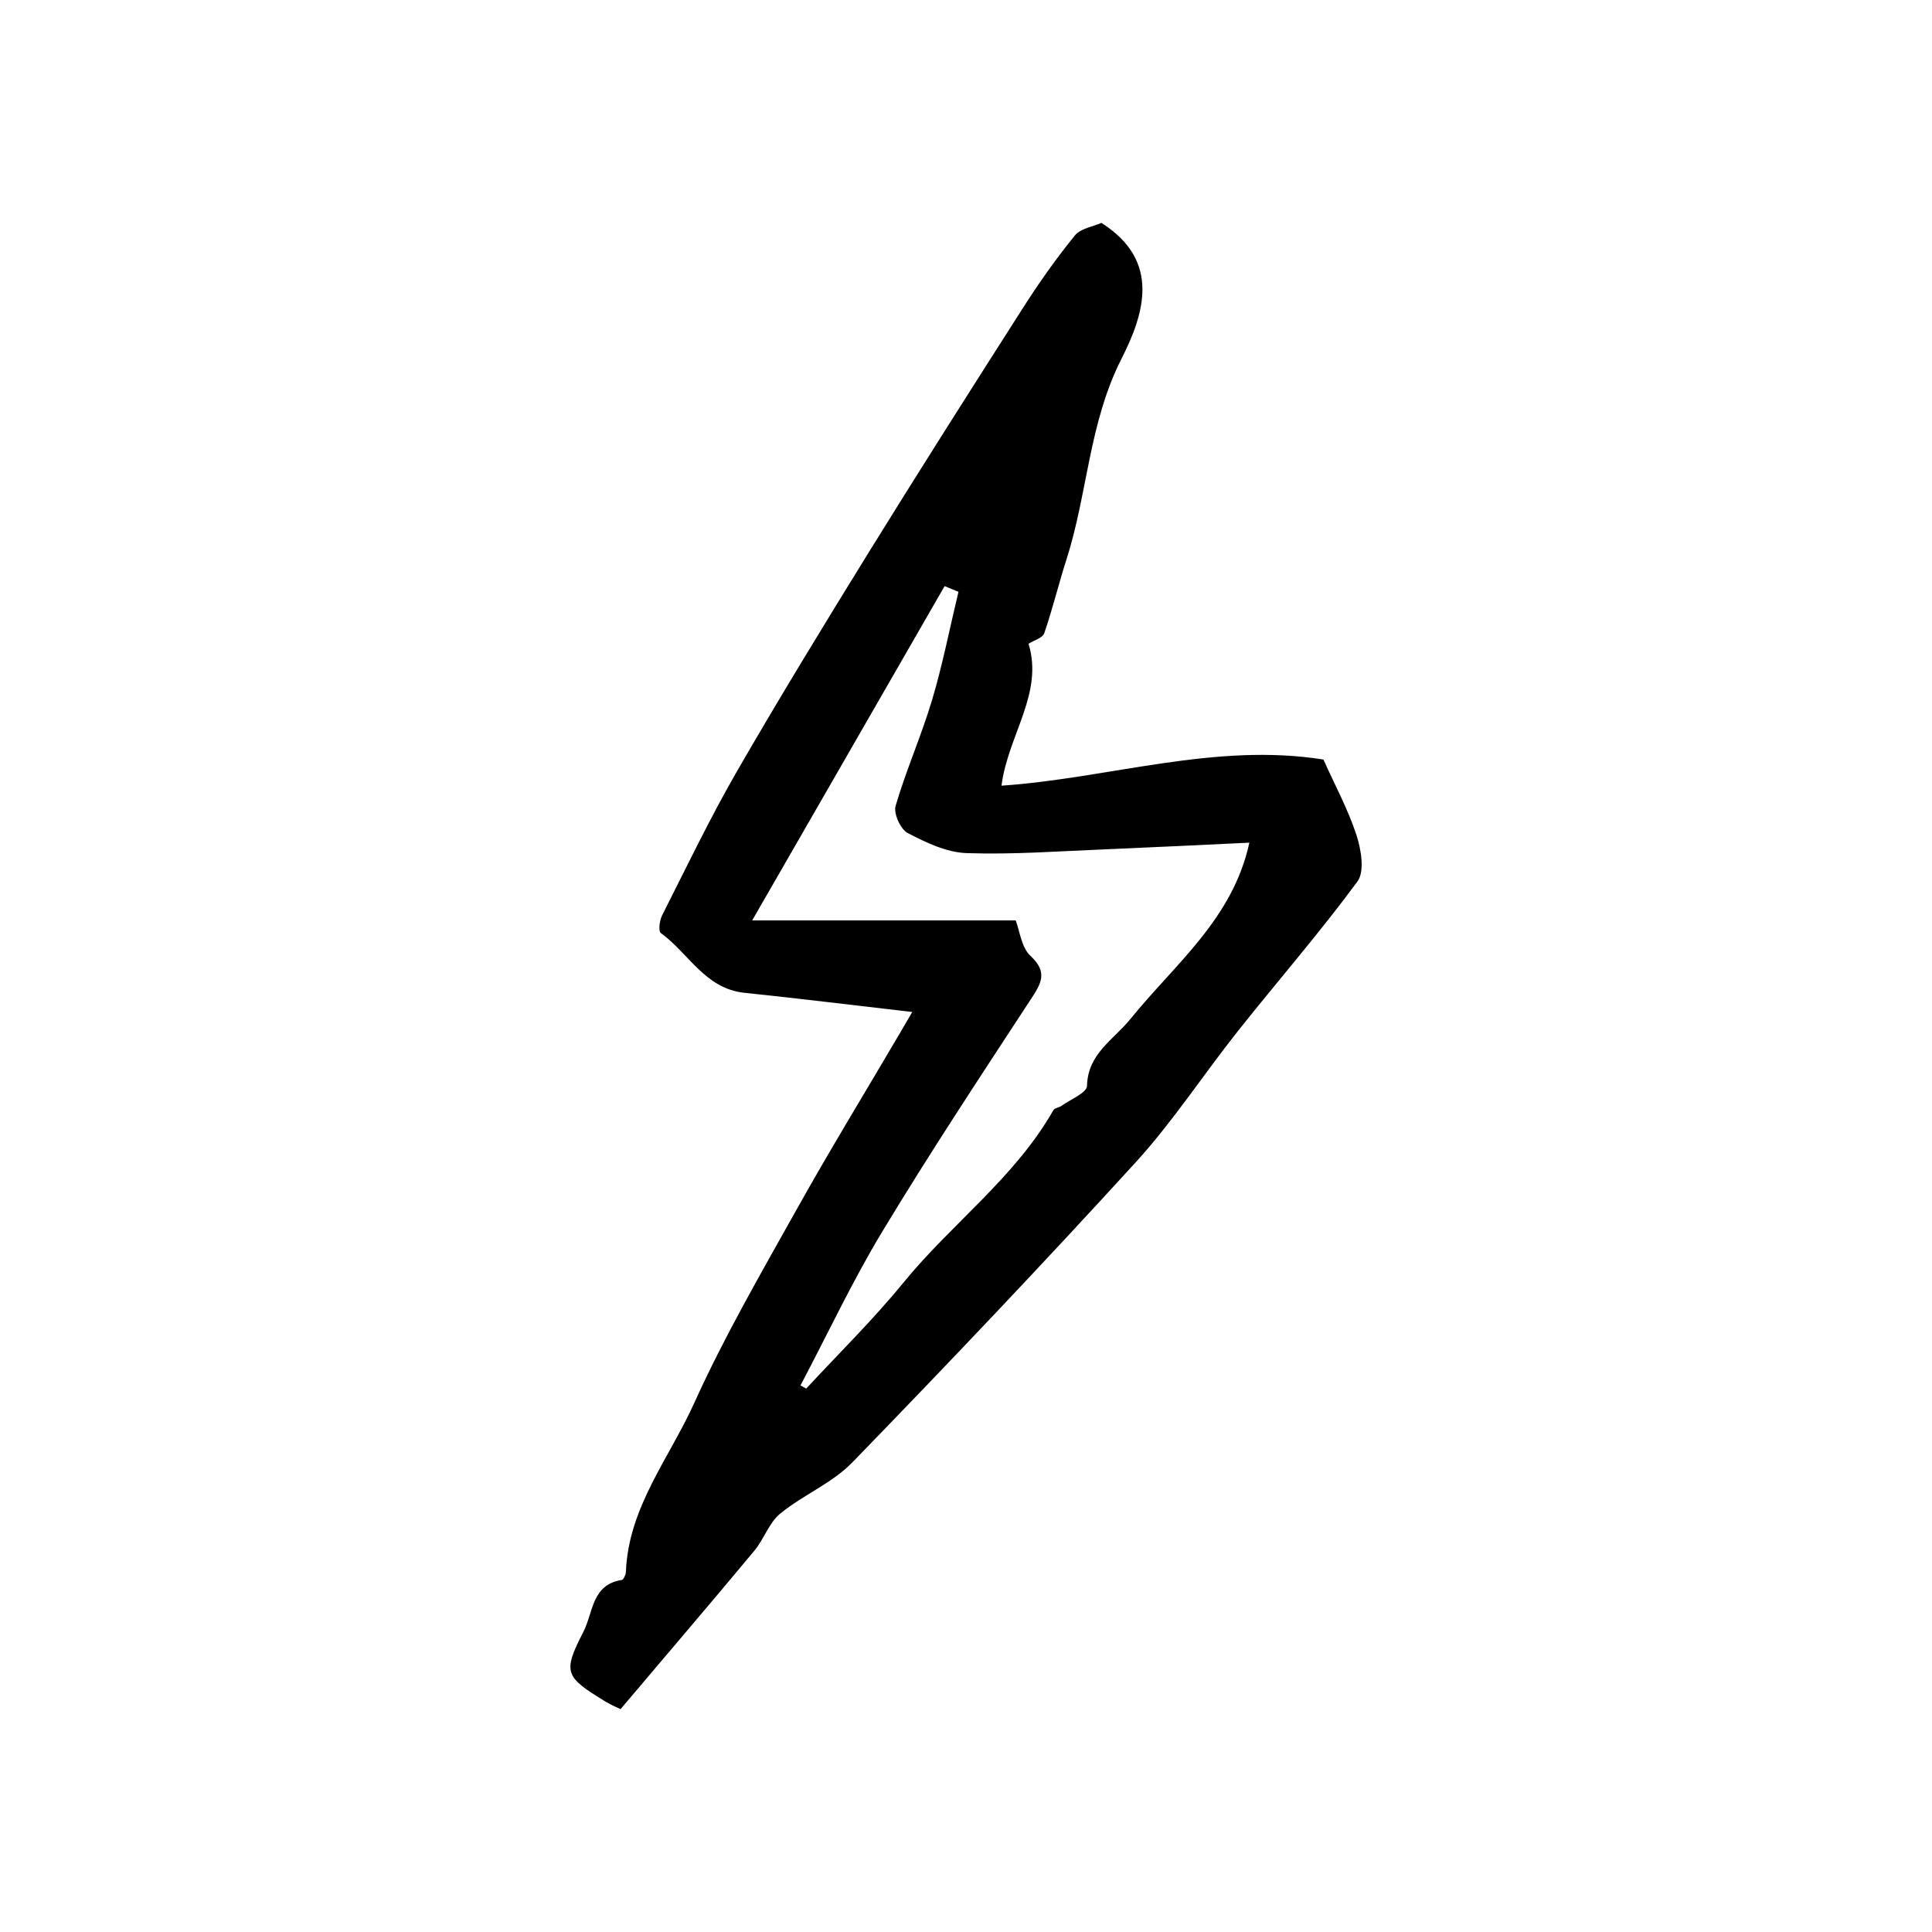 <?xml version="1.0" encoding="UTF-8"?><svg id="Calque_1" xmlns="http://www.w3.org/2000/svg" viewBox="0 0 300 300"><path d="M141.64,157.14c-9.02-1.04-17.53-2.09-26.05-2.98-6.12-.64-8.67-6.17-12.98-9.28-.4-.29-.2-1.95,.2-2.74,3.78-7.46,7.39-15.02,11.56-22.26,6.66-11.54,13.61-22.92,20.62-34.26,7.86-12.7,15.87-25.31,23.91-37.89,2.46-3.85,5.12-7.62,8-11.16,.91-1.12,2.85-1.39,4.12-1.96,9.38,5.92,6.58,14.28,3.11,21.13-5.06,9.98-5.25,20.95-8.55,31.2-1.21,3.77-2.14,7.64-3.43,11.39-.25,.73-1.57,1.08-2.44,1.63,2.37,7.74-3.18,14.14-4.2,22.04,16.74-1.15,33.11-6.75,49.99-4.06,1.79,3.98,3.82,7.73,5.13,11.72,.73,2.25,1.31,5.66,.15,7.22-5.88,7.98-12.41,15.48-18.58,23.25-5.34,6.73-10.07,14.01-15.84,20.34-14.4,15.78-29.13,31.28-44.01,46.61-3.13,3.23-7.66,5.05-11.2,7.95-1.74,1.43-2.52,3.97-4.02,5.77-6.77,8.13-13.65,16.18-20.77,24.59-.33-.16-1.38-.59-2.34-1.17-6.28-3.84-6.71-4.48-3.42-10.85,1.48-2.87,1.28-7.35,5.94-8.03,.28-.04,.63-.81,.65-1.26,.38-10,6.73-17.64,10.6-26.2,4.64-10.27,10.33-20.09,15.84-29.95,5.17-9.26,10.71-18.31,16.08-27.46,.57-.97,1.13-1.94,1.95-3.34Zm-17.33,58l.88,.48c5.06-5.47,10.4-10.7,15.1-16.46,7.48-9.17,17.31-16.28,23.27-26.76,.2-.35,.87-.4,1.26-.68,1.41-1.01,3.95-2.03,3.97-3.1,.12-5.03,4.15-7.18,6.74-10.39,6.88-8.51,15.91-15.54,18.47-27.38-7.43,.35-14.85,.72-22.28,1.03-7.22,.29-14.45,.84-21.65,.59-3.1-.11-6.29-1.64-9.13-3.12-1.11-.58-2.22-3.04-1.87-4.22,1.63-5.55,4-10.88,5.66-16.43,1.65-5.52,2.75-11.2,4.1-16.8l-2.15-.89c-9.86,17.13-19.72,34.26-29.88,51.91h40.91c.65,1.66,.89,4.2,2.29,5.5,2.78,2.57,1.66,4.31,.04,6.79-7.79,11.9-15.64,23.78-22.99,35.95-4.68,7.74-8.53,15.98-12.76,23.99Z"/></svg>